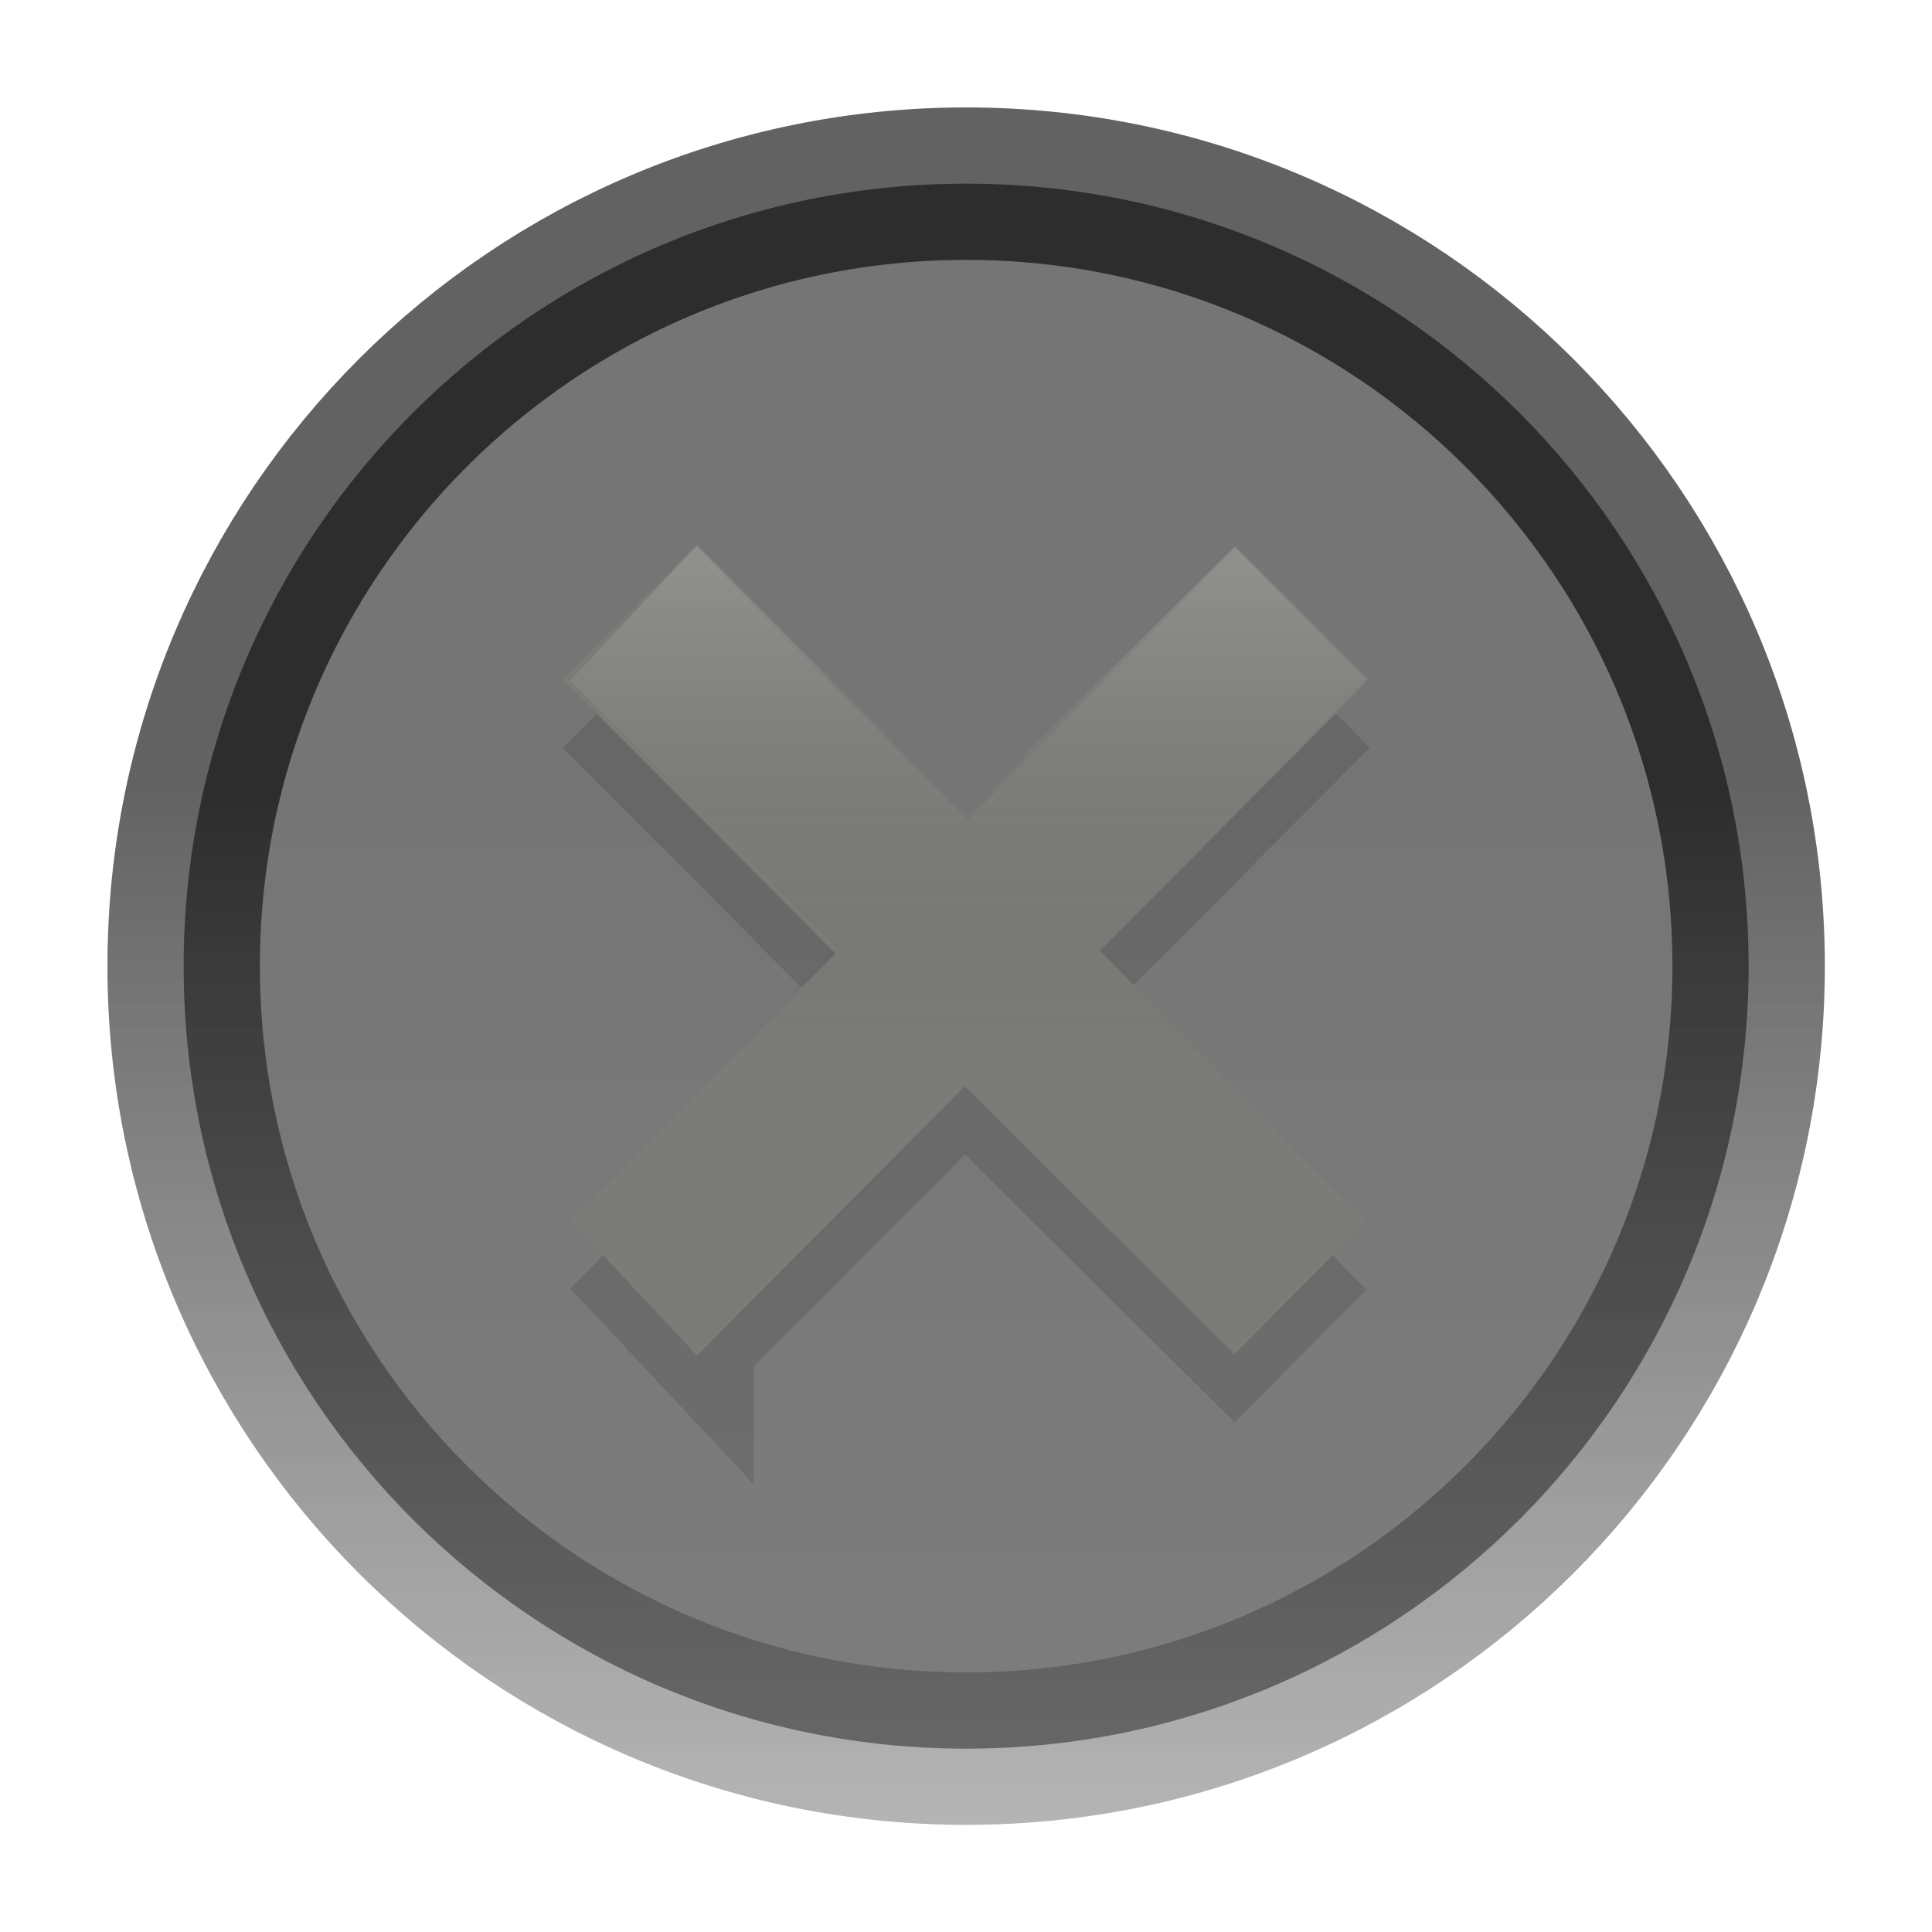 <?xml version="1.0" encoding="UTF-8" standalone="no"?>
<!-- Created with Inkscape (http://www.inkscape.org/) -->

<svg
   xmlns:dc="http://purl.org/dc/elements/1.1/"
   xmlns:cc="http://creativecommons.org/ns#"
   xmlns:rdf="http://www.w3.org/1999/02/22-rdf-syntax-ns#"
   xmlns:svg="http://www.w3.org/2000/svg"
   xmlns="http://www.w3.org/2000/svg"
   xmlns:xlink="http://www.w3.org/1999/xlink"
   xmlns:sodipodi="http://sodipodi.sourceforge.net/DTD/sodipodi-0.dtd"
   xmlns:inkscape="http://www.inkscape.org/namespaces/inkscape"
   width="18"
   height="18"
   id="svg4267"
   version="1.1"
   inkscape:version="0.48.4 r9939"
   sodipodi:docname="close.svg">
  <defs
     id="defs4269">
    <linearGradient
       id="linearGradient3832">
      <stop
         style="stop-color:#000000;stop-opacity:1;"
         offset="0"
         id="stop3834" />
      <stop
         style="stop-color:#ffffff;stop-opacity:0.012;"
         offset="1"
         id="stop3836" />
    </linearGradient>
    <linearGradient
       id="linearGradient3820">
      <stop
         style="stop-color:#ffffff;stop-opacity:0;"
         offset="0"
         id="stop3822" />
      <stop
         style="stop-color:#ffffff;stop-opacity:1;"
         offset="1"
         id="stop3824" />
    </linearGradient>
    <linearGradient
       id="linearGradient3964">
      <stop
         style="stop-color:#272727;stop-opacity:1;"
         offset="0"
         id="stop3966" />
      <stop
         style="stop-color:#111111;stop-opacity:1;"
         offset="1"
         id="stop3968" />
    </linearGradient>
    <linearGradient
       id="linearGradient3773">
      <stop
         style="stop-color:#071525;stop-opacity:1;"
         offset="0"
         id="stop3775" />
      <stop
         style="stop-color:#111111;stop-opacity:1;"
         offset="1"
         id="stop3777" />
    </linearGradient>
    <linearGradient
       id="linearGradient3765">
      <stop
         style="stop-color:#184f8c;stop-opacity:1;"
         offset="0"
         id="stop3767" />
      <stop
         style="stop-color:#123c6a;stop-opacity:1;"
         offset="1"
         id="stop3769" />
    </linearGradient>
    <radialGradient
       inkscape:collect="always"
       xlink:href="#linearGradient22968-2-3-0"
       id="radialGradient26234"
       gradientUnits="userSpaceOnUse"
       cx="797"
       cy="165"
       fx="797"
       fy="165"
       r="20.5" />
    <linearGradient
       id="linearGradient22968-2-3-0"
       inkscape:collect="always">
      <stop
         id="stop22970-0-16-4"
         offset="0"
         style="stop-color:#729fcf;stop-opacity:1" />
      <stop
         id="stop22972-8-3-4"
         offset="1"
         style="stop-color:#3465a4;stop-opacity:1" />
    </linearGradient>
    <linearGradient
       id="linearGradient22968-2-3-0-6">
      <stop
         id="stop22970-0-16-4-2"
         offset="0"
         style="stop-color:#729fcf;stop-opacity:1" />
      <stop
         id="stop22972-8-3-4-6"
         offset="1"
         style="stop-color:#3465a4;stop-opacity:1" />
    </linearGradient>
    <clipPath
       id="clipPath27307-6"
       clipPathUnits="userSpaceOnUse">
      <path
         transform="matrix(0.884,0,0,0.884,92.255,19.051)"
         d="m 806,169.781 a 9.969,9.969 0 1 1 -19.938,0 9.969,9.969 0 1 1 19.938,0 z"
         sodipodi:ry="9.96875"
         sodipodi:rx="9.96875"
         sodipodi:cy="169.78125"
         sodipodi:cx="796.03125"
         id="path27309-78"
         style="opacity:0.5;color:#000000;fill:#000000;fill-opacity:1;fill-rule:nonzero;stroke:#000000;stroke-width:3.393;stroke-linecap:butt;stroke-linejoin:miter;stroke-miterlimit:4;stroke-opacity:1;stroke-dasharray:none;stroke-dashoffset:0;marker:none;visibility:visible;display:inline;overflow:visible;enable-background:accumulate"
         sodipodi:type="arc" />
    </clipPath>
    <radialGradient
       inkscape:collect="always"
       xlink:href="#linearGradient22968-2-3-0-6"
       id="radialGradient5163"
       gradientUnits="userSpaceOnUse"
       cx="797"
       cy="165"
       fx="797"
       fy="165"
       r="20.5" />
    <linearGradient
       inkscape:collect="always"
       xlink:href="#linearGradient3765-6"
       id="linearGradient3771-7"
       x1="14.711"
       y1="32.381"
       x2="14.711"
       y2="58.163"
       gradientUnits="userSpaceOnUse" />
    <linearGradient
       id="linearGradient3765-6">
      <stop
         style="stop-color:#184f8c;stop-opacity:1;"
         offset="0"
         id="stop3767-2" />
      <stop
         style="stop-color:#123c6a;stop-opacity:1;"
         offset="1"
         id="stop3769-8" />
    </linearGradient>
    <linearGradient
       inkscape:collect="always"
       xlink:href="#linearGradient3773-8"
       id="linearGradient3779-5"
       x1="19.83"
       y1="31.587"
       x2="25.903"
       y2="54.254"
       gradientUnits="userSpaceOnUse" />
    <linearGradient
       id="linearGradient3773-8">
      <stop
         style="stop-color:#071525;stop-opacity:1;"
         offset="0"
         id="stop3775-1" />
      <stop
         style="stop-color:#111111;stop-opacity:1;"
         offset="1"
         id="stop3777-6" />
    </linearGradient>
    <linearGradient
       inkscape:collect="always"
       xlink:href="#linearGradient3765-7"
       id="linearGradient3771-3"
       x1="14.711"
       y1="32.381"
       x2="14.711"
       y2="58.163"
       gradientUnits="userSpaceOnUse" />
    <linearGradient
       id="linearGradient3765-7">
      <stop
         style="stop-color:#184f8c;stop-opacity:1;"
         offset="0"
         id="stop3767-6" />
      <stop
         style="stop-color:#123c6a;stop-opacity:1;"
         offset="1"
         id="stop3769-0" />
    </linearGradient>
    <linearGradient
       inkscape:collect="always"
       xlink:href="#linearGradient3773-3"
       id="linearGradient3779-9"
       x1="19.83"
       y1="31.587"
       x2="25.903"
       y2="54.254"
       gradientUnits="userSpaceOnUse" />
    <linearGradient
       id="linearGradient3773-3">
      <stop
         style="stop-color:#111111;stop-opacity:1;"
         offset="0"
         id="stop3775-5" />
      <stop
         style="stop-color:#111111;stop-opacity:1;"
         offset="1"
         id="stop3777-65" />
    </linearGradient>
    <linearGradient
       gradientTransform="translate(1.318,-69.973)"
       y2="54.254"
       x2="25.903"
       y1="31.587"
       x1="19.83"
       gradientUnits="userSpaceOnUse"
       id="linearGradient3854"
       xlink:href="#linearGradient3773-3"
       inkscape:collect="always" />
    <linearGradient
       inkscape:collect="always"
       xlink:href="#linearGradient3765-5"
       id="linearGradient3771-0"
       x1="14.711"
       y1="32.381"
       x2="14.711"
       y2="58.163"
       gradientUnits="userSpaceOnUse" />
    <linearGradient
       id="linearGradient3765-5">
      <stop
         style="stop-color:#184f8c;stop-opacity:1;"
         offset="0"
         id="stop3767-8" />
      <stop
         style="stop-color:#123c6a;stop-opacity:1;"
         offset="1"
         id="stop3769-1" />
    </linearGradient>
    <linearGradient
       inkscape:collect="always"
       xlink:href="#linearGradient3773-5"
       id="linearGradient3779-4"
       x1="19.83"
       y1="31.587"
       x2="25.903"
       y2="54.254"
       gradientUnits="userSpaceOnUse" />
    <linearGradient
       id="linearGradient3773-5">
      <stop
         style="stop-color:#071525;stop-opacity:1;"
         offset="0"
         id="stop3775-9" />
      <stop
         style="stop-color:#111111;stop-opacity:1;"
         offset="1"
         id="stop3777-2" />
    </linearGradient>
    <linearGradient
       gradientTransform="translate(1.249,-38.493)"
       y2="58.163"
       x2="14.711"
       y1="32.381"
       x1="14.711"
       gradientUnits="userSpaceOnUse"
       id="linearGradient3852"
       xlink:href="#linearGradient3765-5"
       inkscape:collect="always" />
    <linearGradient
       inkscape:collect="always"
       xlink:href="#linearGradient3773-3"
       id="linearGradient3922"
       gradientUnits="userSpaceOnUse"
       gradientTransform="translate(-7.002,-36.995)"
       x1="19.83"
       y1="31.587"
       x2="25.903"
       y2="54.254" />
    <linearGradient
       inkscape:collect="always"
       xlink:href="#linearGradient3773-3-4"
       id="linearGradient3924-9"
       gradientUnits="userSpaceOnUse"
       gradientTransform="translate(-0.015,2.1117054e-4)"
       x1="19.83"
       y1="31.587"
       x2="25.903"
       y2="54.254" />
    <linearGradient
       id="linearGradient3773-3-4">
      <stop
         style="stop-color:#111111;stop-opacity:1;"
         offset="0"
         id="stop3775-5-0" />
      <stop
         style="stop-color:#111111;stop-opacity:1;"
         offset="1"
         id="stop3777-65-4" />
    </linearGradient>
    <linearGradient
       inkscape:collect="always"
       xlink:href="#linearGradient3820"
       id="linearGradient3826"
       x1="9.078"
       y1="54.846"
       x2="9.078"
       y2="59.385"
       gradientUnits="userSpaceOnUse" />
    <linearGradient
       inkscape:collect="always"
       xlink:href="#linearGradient3820-4"
       id="linearGradient3826-6"
       x1="9.078"
       y1="54.846"
       x2="9.078"
       y2="59.385"
       gradientUnits="userSpaceOnUse" />
    <linearGradient
       id="linearGradient3820-4">
      <stop
         style="stop-color:#ffffff;stop-opacity:0;"
         offset="0"
         id="stop3822-6" />
      <stop
         style="stop-color:#ffffff;stop-opacity:1;"
         offset="1"
         id="stop3824-3" />
    </linearGradient>
    <filter
       inkscape:collect="always"
       id="filter3870"
       x="-0.24"
       width="1.48"
       y="-0.24"
       height="1.48">
      <feGaussianBlur
         inkscape:collect="always"
         stdDeviation="0.694"
         id="feGaussianBlur3872" />
    </filter>
    <linearGradient
       y2="14.38"
       x2="8.052"
       y1="4.165"
       x1="8.052"
       gradientUnits="userSpaceOnUse"
       id="linearGradient3846"
       xlink:href="#linearGradient3804"
       inkscape:collect="always" />
    <linearGradient
       id="linearGradient3804">
      <stop
         style="stop-color:#000000;stop-opacity:1;"
         offset="0"
         id="stop3806" />
      <stop
         style="stop-color:#292929;stop-opacity:1;"
         offset="1"
         id="stop3808" />
    </linearGradient>
    <linearGradient
       y2="27.407"
       x2="8.093"
       y1="8.099"
       x1="8.093"
       gradientUnits="userSpaceOnUse"
       id="linearGradient3823"
       xlink:href="#linearGradient3804"
       inkscape:collect="always" />
    <linearGradient
       inkscape:collect="always"
       xlink:href="#linearGradient3832"
       id="linearGradient3838"
       x1="8.093"
       y1="8.099"
       x2="8.093"
       y2="27.407"
       gradientUnits="userSpaceOnUse" />
    <linearGradient
       inkscape:collect="always"
       xlink:href="#linearGradient3820"
       id="linearGradient3828"
       gradientUnits="userSpaceOnUse"
       x1="9.078"
       y1="54.846"
       x2="9.078"
       y2="59.385" />
    <linearGradient
       y2="27.407"
       x2="8.093"
       y1="8.099"
       x1="8.093"
       gradientUnits="userSpaceOnUse"
       id="linearGradient4052"
       xlink:href="#linearGradient3804-0"
       inkscape:collect="always" />
    <linearGradient
       id="linearGradient3804-0">
      <stop
         style="stop-color:#000000;stop-opacity:1;"
         offset="0"
         id="stop3806-2" />
      <stop
         style="stop-color:#2e2e2e;stop-opacity:1;"
         offset="1"
         id="stop3808-7" />
    </linearGradient>
    <linearGradient
       y2="27.407"
       x2="8.093"
       y1="8.099"
       x1="8.093"
       gradientUnits="userSpaceOnUse"
       id="linearGradient4054"
       xlink:href="#linearGradient3832-6"
       inkscape:collect="always" />
    <linearGradient
       id="linearGradient3832-6">
      <stop
         style="stop-color:#000000;stop-opacity:1;"
         offset="0"
         id="stop3834-3" />
      <stop
         style="stop-color:#ffffff;stop-opacity:0.012;"
         offset="1"
         id="stop3836-1" />
    </linearGradient>
    <linearGradient
       y2="27.407"
       x2="8.093"
       y1="8.099"
       x1="8.093"
       gradientUnits="userSpaceOnUse"
       id="linearGradient4644"
       xlink:href="#linearGradient3804-0"
       inkscape:collect="always" />
    <linearGradient
       y2="27.407"
       x2="8.093"
       y1="8.099"
       x1="8.093"
       gradientUnits="userSpaceOnUse"
       id="linearGradient4646"
       xlink:href="#linearGradient3832-6"
       inkscape:collect="always" />
    <linearGradient
       y2="27.407"
       x2="8.093"
       y1="8.099"
       x1="8.093"
       gradientUnits="userSpaceOnUse"
       id="linearGradient4606"
       xlink:href="#linearGradient3832-4"
       inkscape:collect="always" />
    <linearGradient
       id="linearGradient3832-4">
      <stop
         style="stop-color:#000000;stop-opacity:1;"
         offset="0"
         id="stop3834-7" />
      <stop
         style="stop-color:#000000;stop-opacity:0;"
         offset="1"
         id="stop3836-4" />
    </linearGradient>
    <linearGradient
       y2="27.407"
       x2="8.093"
       y1="8.099"
       x1="8.093"
       gradientUnits="userSpaceOnUse"
       id="linearGradient4690"
       xlink:href="#linearGradient3832-4"
       inkscape:collect="always" />
    <filter
       color-interpolation-filters="sRGB"
       inkscape:collect="always"
       id="filter3975"
       x="-0.24"
       width="1.48"
       y="-0.24"
       height="1.48">
      <feGaussianBlur
         inkscape:collect="always"
         stdDeviation="0.761"
         id="feGaussianBlur3977" />
    </filter>
    <linearGradient
       inkscape:collect="always"
       xlink:href="#linearGradient3844"
       id="linearGradient3816"
       gradientUnits="userSpaceOnUse"
       gradientTransform="matrix(0.913,0,0,-0.913,10.474,105.624)"
       x1="-1.536"
       y1="50.578"
       x2="-1.536"
       y2="57.003" />
    <linearGradient
       id="linearGradient3844">
      <stop
         style="stop-color:#ffffff;stop-opacity:1;"
         offset="0"
         id="stop3846" />
      <stop
         style="stop-color:#000000;stop-opacity:0;"
         offset="1"
         id="stop3848" />
    </linearGradient>
    <linearGradient
       y2="57.003"
       x2="-1.536"
       y1="50.578"
       x1="-1.536"
       gradientTransform="matrix(0.913,0,0,-0.913,10.474,105.624)"
       gradientUnits="userSpaceOnUse"
       id="linearGradient3072"
       xlink:href="#linearGradient3844"
       inkscape:collect="always" />
  </defs>
  <sodipodi:namedview
     id="base"
     pagecolor="#430f43"
     bordercolor="#666666"
     borderopacity="1.0"
     inkscape:pageopacity="1"
     inkscape:pageshadow="2"
     inkscape:zoom="16.009495"
     inkscape:cx="2.4213011"
     inkscape:cy="8.8750639"
     inkscape:current-layer="layer1"
     showgrid="true"
     inkscape:document-units="px"
     inkscape:grid-bbox="true"
     inkscape:window-width="1366"
     inkscape:window-height="704"
     inkscape:window-x="0"
     inkscape:window-y="25"
     inkscape:window-maximized="1"
     showguides="true"
     inkscape:guide-bbox="true" />
  <g
     id="layer1"
     inkscape:label="Layer 1"
     inkscape:groupmode="layer"
     transform="translate(0,-46)">
    <path
       sodipodi:type="arc"
       style="opacity:0.16;fill:none;stroke:url(#linearGradient4690)"
       id="path3802-6"
       sodipodi:cx="8.0957727"
       sodipodi:cy="9.2888718"
       sodipodi:rx="5.1343737"
       sodipodi:ry="5.1343737"
       d="m 13.23,9.289 c 0,2.836 -2.299,5.134 -5.134,5.134 -2.836,0 -5.134,-2.299 -5.134,-5.134 0,-2.836 2.299,-5.134 5.134,-5.134 2.836,0 5.134,2.299 5.134,5.134 z"
       transform="matrix(1.42,0,0,1.42,-2.495,41.811)" />
    <path
       sodipodi:type="arc"
       style="opacity:0.54;fill:url(#linearGradient4644);fill-opacity:1;fill-rule:nonzero;stroke:url(#linearGradient4646)"
       id="path3802-8"
       sodipodi:cx="8.0957727"
       sodipodi:cy="9.2888718"
       sodipodi:rx="5.1343737"
       sodipodi:ry="5.1343737"
       d="m 13.23,9.289 c 0,2.836 -2.299,5.134 -5.134,5.134 -2.836,0 -5.134,-2.299 -5.134,-5.134 0,-2.836 2.299,-5.134 5.134,-5.134 2.836,0 5.134,2.299 5.134,5.134 z"
       transform="matrix(1.42,0,0,1.42,-2.495,41.811)" />
    <g
       transform="matrix(0.796,0,0,-0.796,1.838,98.634)"
       id="g3047">
      <path
         inkscape:connector-curvature="0"
         id="rect3808-0"
         d="m 5.863,50.395 -0.594,0.634 3.119,3.134 -3.193,3.208 0.631,0.634 3.193,-3.208 3.156,3.208 0.631,-0.634 -3.156,-3.171 3.119,-3.171 -0.631,-0.634 -3.156,3.134 -3.119,-3.134 z"
         style="opacity:0.34;fill:#8b8b8b;fill-opacity:1;fill-rule:nonzero;stroke:#000000;stroke-width:1.301;stroke-miterlimit:4;stroke-opacity:1;stroke-dasharray:none;filter:url(#filter3975)" />
      <path
         inkscape:connector-curvature="0"
         id="rect3808"
         d="M 5.863,51.195 5.269,51.829 8.387,54.963 5.194,58.171 5.826,58.805 9.019,55.597 12.174,58.805 12.806,58.171 9.65,55 12.768,51.829 12.137,51.195 8.981,54.328 5.863,51.195 z"
         style="fill:#8b8b8b;fill-opacity:1;fill-rule:nonzero;stroke:#7b7b77;stroke-width:1.301;stroke-miterlimit:4;stroke-opacity:1;stroke-dasharray:none" />
      <path
         inkscape:connector-curvature="0"
         id="rect3808-1"
         d="M 5.863,58.805 5.269,58.171 8.387,55.037 5.194,51.829 5.826,51.195 l 3.193,3.208 3.156,-3.208 0.631,0.634 -3.156,3.171 3.119,3.171 -0.631,0.634 L 8.981,55.672 5.863,58.805 z"
         style="opacity:0.15;fill:#9c9c9c;fill-opacity:0;fill-rule:nonzero;stroke:url(#linearGradient3072);stroke-width:1.301;stroke-miterlimit:4;stroke-opacity:1;stroke-dasharray:none" />
    </g>
  </g>
</svg>
